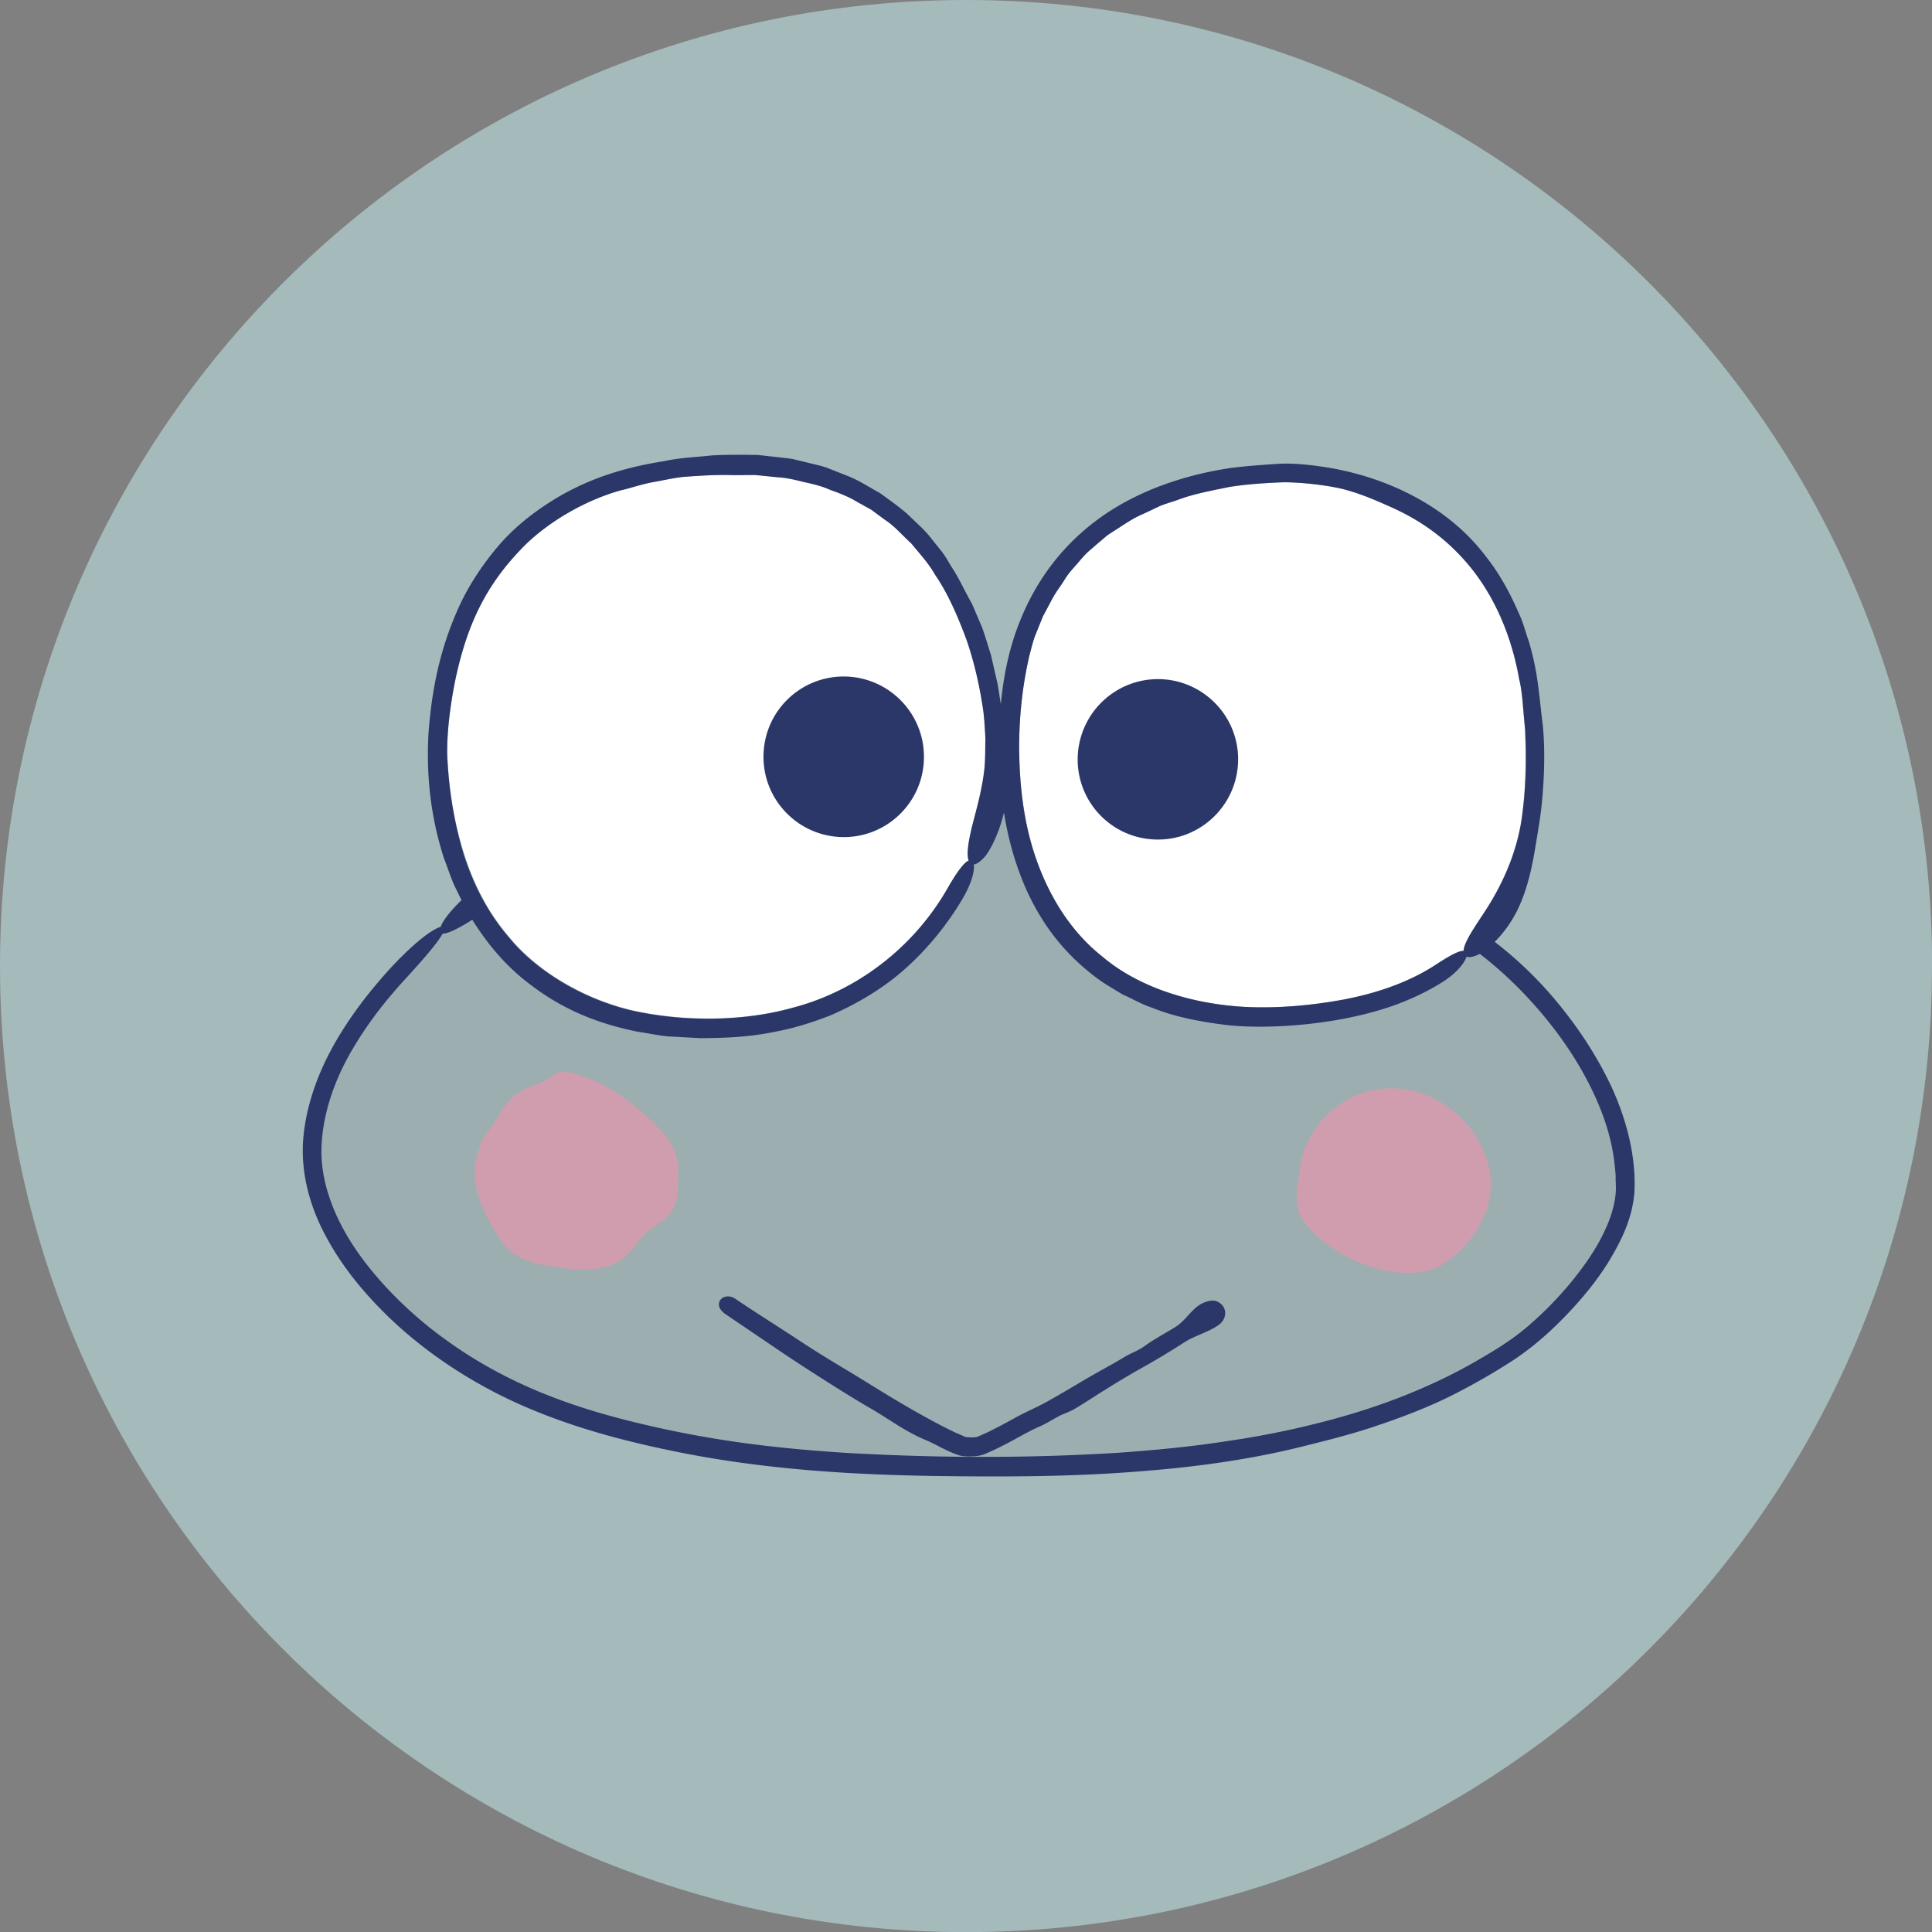 <svg version="1.1" id="Layer_1" xmlns="http://www.w3.org/2000/svg" x="0" y="0" viewBox="0 0 141.25 141.25" style="enable-background:new 0 0 141.25 141.25" xml:space="preserve"><rect x="0" y="0" width="141.25" height="141.25" fill="#808080" stroke="none"/><style>.st3{fill:#2a3768}</style><path d="M0 70.63C0 31.62 31.62 0 70.63 0c39.01 0 70.63 31.62 70.63 70.63m-.01 0c0 39.01-31.62 70.63-70.63 70.63C31.62 141.25 0 109.63 0 70.63" style="fill:#a5babb"/><path d="M118.04 84.97c-.2-1.72-.76-3.48-1.59-5.2-.96-2-2.17-3.82-3.56-5.49a30.35 30.35 0 0 0-4.7-4.56c-.01.01-.02.02-.03.02-.44.21-.75.26-.94.19-.12.42-.64 1.13-1.7 1.82-.71.44-1.76 1.03-3.05 1.53-1.28.51-2.81.92-4.37 1.21-3.12.58-6.45.68-8.57.41-1.99-.25-3.75-.62-5.28-1.24-.79-.25-1.47-.66-2.16-.97-.65-.4-1.29-.76-1.87-1.19-2.31-1.71-3.97-3.82-5.17-6.47-.86-1.97-1.35-3.86-1.64-5.64-.41 1.73-1.11 2.88-1.4 3.23-.33.37-.6.55-.8.56.06.44-.14 1.32-.78 2.43-.85 1.48-2.73 4.15-5.42 6.16-1.34 1-2.84 1.82-4.28 2.44-1.45.57-2.82.97-3.91 1.17-2.04.44-3.9.49-5.58.5-.84-.05-1.65-.09-2.43-.13-.78-.08-1.52-.24-2.24-.35-2.87-.6-5.43-1.62-7.84-3.47-1.75-1.31-3.03-2.89-4.04-4.45-.05-.09-.1-.17-.16-.26-.31.19-.57.35-.74.45-.71.4-1.18.58-1.43.57-.34.63-1.34 1.81-2.86 3.46-1 1.11-2.4 2.74-3.65 4.86-1.26 2.09-2.32 4.78-2.36 7.57-.01 2.78 1.27 5.51 2.83 7.65 1.57 2.16 3.37 3.86 4.85 5.07 2.8 2.28 5.65 3.82 8.36 4.93 2.72 1.12 5.33 1.83 7.83 2.41 5.01 1.15 9.61 1.71 14.84 2.03 7.53.41 13.86.32 19.55-.04 2.85-.2 5.54-.47 8.14-.88 2.6-.38 5.11-.91 7.58-1.58 2.47-.67 4.91-1.52 7.32-2.63 1.21-.55 2.4-1.18 3.59-1.88 1.21-.71 2.36-1.45 3.44-2.39 1.09-.94 2.13-2 3.1-3.19.96-1.18 1.88-2.49 2.51-3.95.34-.72.55-1.49.66-2.25.05-.37.06-.78.04-1.21.02-.39-.05-.81-.09-1.25" style="fill:#9caeaf"/><path d="M75.34 61.45c-.62-2.31-.8-4.56-.83-6.78 0-2.22.22-4.42.74-6.71.12-.43.23-.92.4-1.41.19-.48.4-.99.6-1.49.26-.48.51-.96.75-1.42.26-.45.57-.84.8-1.22.24-.4.53-.74.83-1.07.29-.33.56-.67.86-.96.32-.28.63-.55.95-.82l.47-.4c.17-.12.34-.23.51-.34.7-.44 1.36-.93 2.16-1.26.39-.18.78-.37 1.18-.56.41-.18.86-.29 1.3-.45 1.18-.45 2.5-.69 3.82-.96 1.32-.21 2.68-.29 3.92-.34 1.25-.01 3.29.21 4.51.53 1.19.33 2.06.7 3.17 1.19 1.72.75 3.71 1.89 5.53 3.92 1.82 2.01 3.38 4.95 4.05 8.75.19.77.25 1.61.32 2.47l.12 1.3c.01.44.03.89.04 1.33.03 1.78-.07 3.55-.3 5.14-.39 2.6-1.48 4.96-2.86 7.01-.74 1.12-1.28 1.95-1.37 2.5-.01.04-.01.08-.01.12-.35-.02-1.04.35-2.19 1.11-1.97 1.25-4.25 2-6.59 2.45-2.35.43-4.77.65-7.14.54-3.54-.18-7.64-1.24-10.54-3.72-2.97-2.38-4.5-5.85-5.2-8.45m-38.07 7.1c1.78 2.17 4.98 4.34 8.86 5.29 3.87.88 8.27.83 11.81-.17 4.75-1.23 8.88-4.44 11.34-8.72.72-1.26 1.23-1.92 1.56-2.05-.01-.04-.03-.07-.04-.12-.12-.55.07-1.59.44-2.98.34-1.28.66-2.57.77-3.85.04-.65.04-1.34.05-2.01-.04-.67-.07-1.35-.16-2.03-.25-1.65-.64-3.45-1.23-5.18-.63-1.71-1.36-3.38-2.29-4.73-.5-.87-1.16-1.55-1.73-2.27-.67-.61-1.24-1.29-1.95-1.75-.34-.25-.67-.49-.99-.73-.35-.19-.7-.38-1.03-.57-.66-.41-1.35-.65-2.02-.9-.65-.28-1.31-.43-1.94-.57-.63-.15-1.23-.3-1.83-.33-.59-.06-1.15-.12-1.69-.17-.54 0-1.06.01-1.56.01-1.27-.04-2.27.04-3.57.12-.66.06-1.51.26-2.36.4-.85.15-1.66.45-2.31.59-2.49.69-5.11 2.17-6.97 3.97-2.75 2.74-4.14 5.54-5.01 9.33-.43 1.83-.81 4.54-.7 6.4.13 2.44.52 4.7 1.21 6.87.69 2.19 1.73 4.29 3.34 6.15" style="fill:#fff"/><path class="st3" d="M117.9 79.64c-1.1-2.4-2.57-4.59-4.13-6.46a28.393 28.393 0 0 0-4.49-4.32c.61-.61 1.32-1.51 1.85-2.74.82-1.88 1.07-3.9 1.4-5.89.36-2.24.51-5.55.2-7.73-.26-2.22-.32-3.41-.95-5.59-.24-.66-.4-1.34-.69-1.97-.64-1.48-1.4-2.92-2.42-4.21-1.34-1.79-3.1-3.24-5.05-4.31-1.94-1.07-4.06-1.79-6.26-2.19-1.26-.21-2.49-.37-3.75-.33-1.22.08-2.43.16-3.68.32-4.31.66-7.81 2.19-10.37 4.3-2.57 2.11-4.19 4.7-5.18 7.38-.66 1.78-1.02 3.63-1.21 5.57-.08-.47-.15-.97-.24-1.5-.16-.67-.32-1.38-.48-2.08-.22-.69-.42-1.38-.65-2.02-.27-.63-.52-1.22-.75-1.75-.58-1.02-.93-1.84-1.43-2.59-.24-.38-.45-.78-.74-1.17-.3-.38-.63-.79-1-1.25-.47-.55-1.04-1.03-1.55-1.54-.64-.55-1.33-1.04-2.01-1.53-.74-.4-1.45-.88-2.24-1.2l-1.62-.64c-.54-.19-1.11-.29-1.67-.44l-.84-.2c-.28-.05-.57-.07-.85-.11l-1.71-.19c-1.14-.01-2.28-.03-3.41.04-1.13.13-2.27.16-3.39.41-2.58.4-4.99 1.09-7.33 2.37-2 1.12-3.69 2.46-4.95 3.98-1.26 1.51-2.23 3.07-2.9 4.63-1.37 3.13-1.88 6.11-2.09 9.03-.15 2.96.14 5.92 1.14 9.04.31.76.53 1.57.94 2.35.11.23.23.47.34.7-.74.72-1.24 1.34-1.45 1.77-.03.07-.05.12-.07.18-.53.14-1.8 1-3.69 3.04-1.58 1.74-3.03 3.62-4.19 5.71-1.15 2.09-1.99 4.41-2.18 6.86-.17 2.5.54 4.96 1.69 7.06 1.14 2.13 2.67 3.99 4.35 5.65 2.54 2.5 5.72 4.69 9.22 6.33 3.51 1.64 7.3 2.72 11 3.51 7.43 1.62 14.61 1.9 19.94 1.99 4.67.06 9 .06 13.31-.22 4.3-.28 8.59-.75 13.08-1.82 1.71-.43 3.8-.92 5.83-1.61 2.04-.68 4.05-1.47 5.64-2.28 1.64-.83 3.14-1.7 4.54-2.62 1.42-.96 2.64-2.05 3.77-3.23 1.13-1.18 2.18-2.44 3.08-3.89.87-1.45 1.72-3.07 1.88-5.05.14-2.51-.52-5.15-1.59-7.55M75.25 47.96c.12-.43.23-.92.4-1.41.19-.48.4-.99.6-1.49.26-.48.51-.96.76-1.42.26-.45.57-.84.8-1.22.24-.4.53-.74.83-1.07.29-.33.56-.67.86-.96.32-.28.63-.55.95-.82l.47-.4c.16-.12.34-.23.51-.34.7-.44 1.36-.93 2.16-1.26.39-.18.78-.37 1.18-.56.41-.18.86-.29 1.3-.45 1.18-.45 2.51-.69 3.82-.96 1.32-.21 2.68-.29 3.92-.34 1.25-.01 3.29.21 4.51.53 1.2.33 2.06.7 3.17 1.19 1.72.75 3.71 1.89 5.53 3.92 1.82 2.01 3.38 4.95 4.05 8.75.19.77.25 1.61.32 2.47l.12 1.3c.01.44.03.89.04 1.33.03 1.78-.07 3.55-.3 5.14-.39 2.6-1.48 4.96-2.86 7.01-.74 1.12-1.28 1.95-1.37 2.5-.01.04-.01.08-.01.12-.35-.02-1.04.35-2.19 1.11-1.97 1.25-4.25 2-6.59 2.45-2.35.43-4.77.65-7.14.54-3.54-.18-7.64-1.24-10.54-3.72-2.99-2.37-4.51-5.84-5.21-8.44-.62-2.31-.81-4.56-.83-6.78 0-2.23.22-4.43.74-6.72m-42.54 7.59c-.11-1.86.28-4.57.7-6.4.88-3.79 2.26-6.59 5.01-9.33 1.86-1.8 4.49-3.28 6.97-3.97.65-.14 1.46-.43 2.31-.59.85-.15 1.7-.35 2.36-.4 1.3-.09 2.3-.16 3.57-.12.5 0 1.01-.01 1.56-.01.54.05 1.1.11 1.69.17.6.03 1.2.17 1.83.33.63.14 1.3.28 1.94.57.66.24 1.36.49 2.02.9.34.18.68.38 1.03.57.32.24.65.48.99.73.71.46 1.28 1.14 1.95 1.75.57.71 1.23 1.4 1.72 2.27.93 1.35 1.66 3.03 2.29 4.73.6 1.72.99 3.52 1.23 5.18.09.68.12 1.36.16 2.03-.01.67-.01 1.36-.05 2.01-.11 1.28-.43 2.57-.77 3.85-.37 1.39-.56 2.43-.44 2.98.01.04.02.08.04.12-.33.13-.84.79-1.56 2.05-2.45 4.28-6.59 7.49-11.34 8.72-3.54.99-7.94 1.05-11.82.17-3.88-.95-7.09-3.12-8.86-5.29-1.61-1.86-2.65-3.96-3.34-6.12-.67-2.2-1.05-4.46-1.19-6.9m85.39 31.91a8.18 8.18 0 0 1-.66 2.25c-.63 1.46-1.55 2.76-2.51 3.95-.97 1.18-2.01 2.25-3.1 3.19-1.08.95-2.23 1.68-3.44 2.39-1.19.7-2.38 1.33-3.59 1.88-2.41 1.11-4.85 1.96-7.32 2.63-2.47.67-4.98 1.2-7.58 1.58-2.6.41-5.29.68-8.14.88-5.69.35-12.02.44-19.55.03-5.24-.32-9.84-.87-14.84-2.03-2.5-.58-5.1-1.29-7.83-2.41-2.72-1.12-5.56-2.66-8.36-4.93-1.48-1.21-3.28-2.91-4.85-5.07-1.55-2.14-2.84-4.87-2.83-7.65.03-2.79 1.09-5.48 2.35-7.57 1.26-2.12 2.65-3.76 3.65-4.86 1.53-1.66 2.53-2.84 2.86-3.46.25.01.72-.17 1.43-.57.17-.09.43-.25.74-.45.05.09.1.17.16.26 1.01 1.56 2.29 3.14 4.04 4.45 2.41 1.86 4.96 2.88 7.84 3.47.73.11 1.47.27 2.24.35.78.04 1.58.09 2.43.13 1.68-.01 3.54-.06 5.58-.5 1.09-.2 2.46-.6 3.91-1.17 1.43-.62 2.93-1.44 4.27-2.44 2.7-2.01 4.57-4.68 5.42-6.16.65-1.12.84-1.99.78-2.43.2-.02.47-.19.8-.56.3-.35.99-1.51 1.4-3.23.29 1.79.77 3.67 1.64 5.64 1.2 2.65 2.87 4.76 5.17 6.47.57.43 1.22.79 1.87 1.19.7.3 1.38.72 2.16.97 1.53.62 3.29.99 5.28 1.24 2.13.27 5.46.17 8.57-.41 1.56-.29 3.09-.7 4.37-1.21 1.29-.5 2.34-1.08 3.05-1.53 1.06-.69 1.58-1.4 1.7-1.82.19.07.5.02.94-.19.01-.01.02-.01.04-.02 1.78 1.37 3.32 2.9 4.69 4.55 1.39 1.67 2.6 3.49 3.56 5.49.83 1.73 1.39 3.49 1.59 5.21.04.43.11.85.09 1.28.03.41.03.82-.02 1.19"/><path d="M49.58 85.89v.45c-.01.72-.02 1.47-.39 2.09-.45.76-1.33 1.13-1.98 1.74-.55.51-.92 1.19-1.48 1.68-1.38 1.22-3.46 1.05-5.28.76-1.09-.18-2.23-.4-3.09-1.1-.43-.36-.76-.82-1.05-1.29-.7-1.14-1.36-2.45-1.57-3.78-.14-.9.06-1.81.35-2.66.29-.87.79-1.22 1.22-1.97.53-.92 1.04-1.69 2.04-2.18.56-.27 1.19-.42 1.72-.77.21-.14.41-.31.65-.41.39-.15.82-.07 1.22.04 2.47.67 4.45 2.16 6.21 3.99.45.47.89.98 1.14 1.58.24.57.29 1.2.29 1.83m52.23-6.32a6.8 6.8 0 0 0-5.54 2.8 6.79 6.79 0 0 0-1.22 3.01c-.17 1.21-.54 2.68.17 3.76.64.97 1.66 1.8 2.64 2.4 1.96 1.21 5.34 2.2 7.5.97 1.96-1.11 3.68-3.64 3.64-5.94 0-.06 0-.13-.01-.19-.18-3.65-3.54-6.78-7.18-6.81" style="fill:#d09dae"/><path class="st3" d="M88.86 95.11c-.25-.07-.88.01-1.45.51-.49.43-.89 1.03-1.45 1.38-.63.4-1.6.92-2.19 1.35-.6.44-1 .52-1.64.91l-.59.35c-.46.26-.92.51-1.38.77-1.26.71-2.46 1.47-3.73 2.16-.73.4-1.44.69-2.16 1.09-.62.34-1.19.65-1.72.91-.26.14-.52.26-.76.36l-.18.08-.09.04-.04.02-.02.01h-.02l-.04.01-.13.02c-.19.02-.42.01-.59-.01l-.11-.02c-.04-.01 0 .01-.07-.03l-.32-.14c-.42-.17-.83-.39-1.24-.59-1.63-.85-3.21-1.76-5.51-3.19-1.6-1-2.88-1.7-5.08-3.15-1.17-.77-3.67-2.36-4.57-2.98-.88-.61-1.8.38-.75 1.1l4.13 2.8c2.08 1.39 4.78 3.11 6.44 4.07 1.45.84 2.59 1.73 4.14 2.37.59.24 1.37.72 2 .95l.24.09c.1.04.24.08.33.09.2.03.38.04.55.04.35-.01.64 0 1.09-.15.56-.24 1.09-.49 1.68-.8.78-.41 1.63-.92 2.43-1.26.41-.18 1.01-.55 1.41-.76.39-.2.72-.28 1.09-.5 1.15-.68 2.65-1.73 4.99-3.04.97-.54 2.11-1.23 3.05-1.84.77-.49 1.69-.71 2.44-1.22.8-.53.67-1.55-.18-1.8M78.79 55.47a5.877 5.877 0 0 1 5.91-5.82c3.24.03 5.85 2.68 5.82 5.91-.03 3.24-2.68 5.85-5.91 5.82a5.851 5.851 0 0 1-5.82-5.91M61.64 61.2c3.24.03 5.89-2.58 5.91-5.82.03-3.24-2.58-5.89-5.82-5.92a5.858 5.858 0 0 0-5.91 5.82c-.03 3.24 2.58 5.89 5.82 5.92"/></svg>